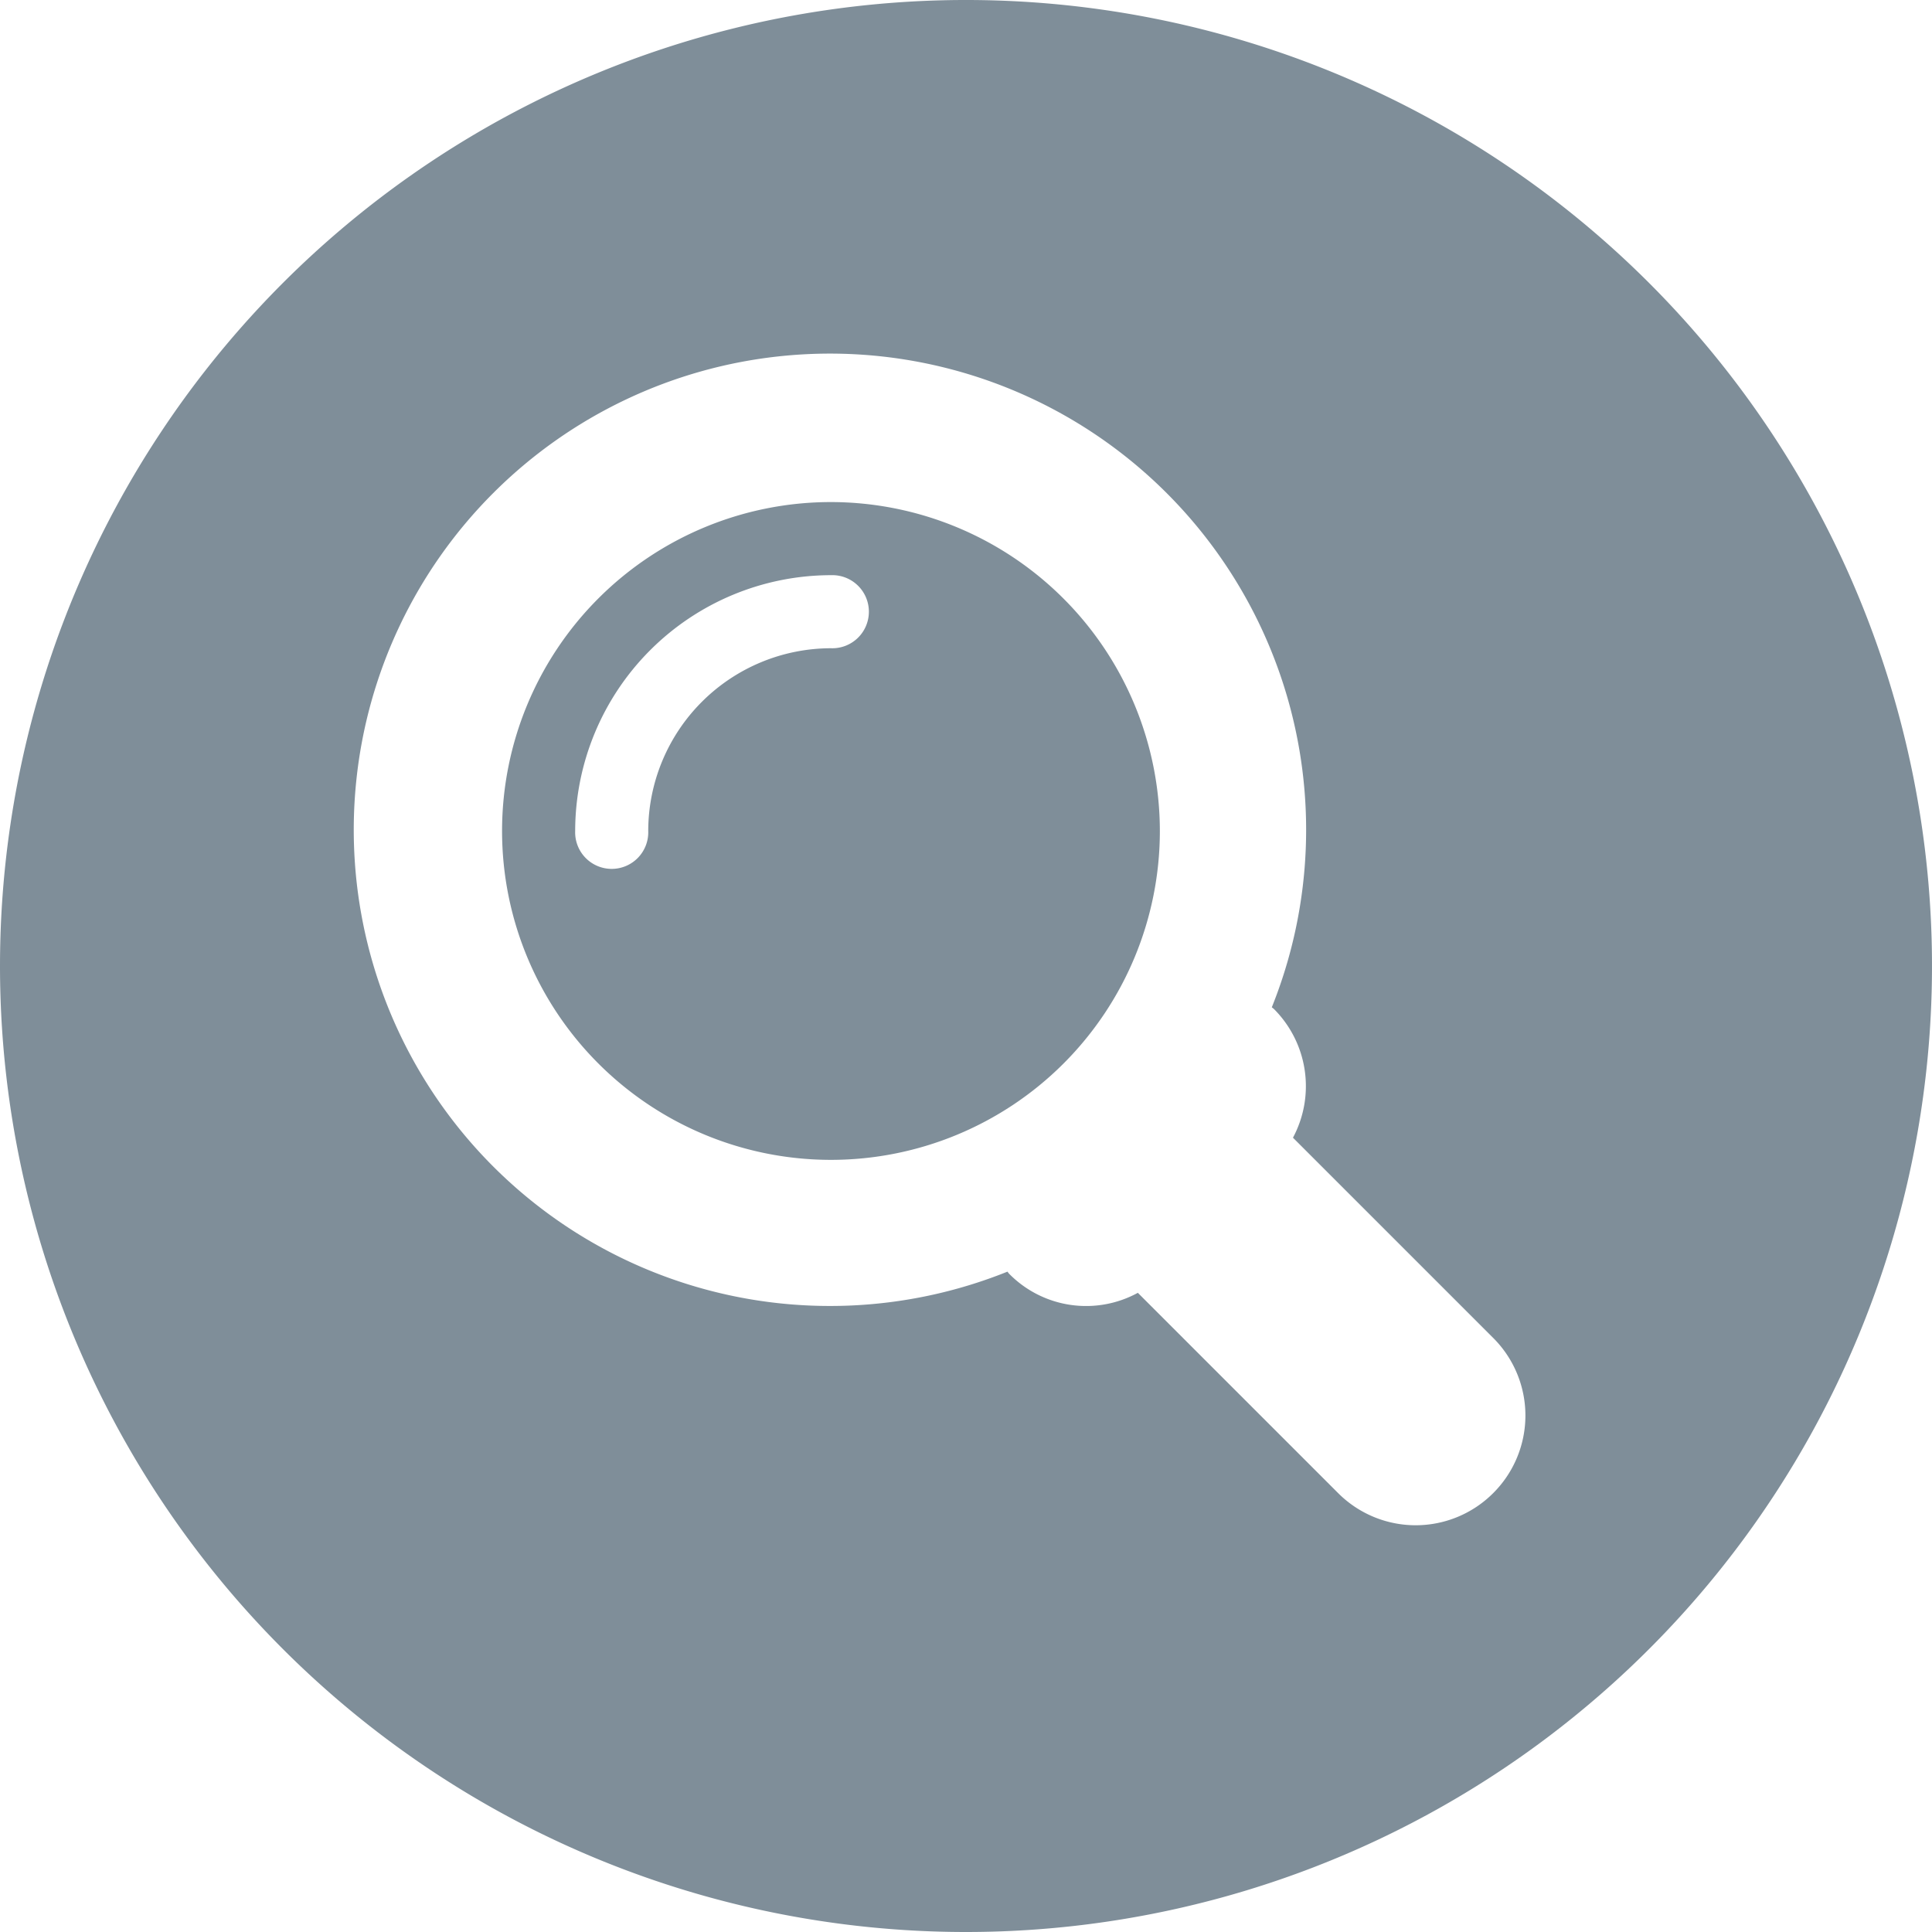 <svg xmlns="http://www.w3.org/2000/svg" width="38" height="38" viewBox="0 0 38 38">
<defs>
    <style>
      .cls-1 {
        fill: #7f8e99;
        fill-rule: evenodd;
      }
    </style>
  </defs>
  <path id="Color_Fill_3_copy_3" data-name="Color Fill 3 copy 3" class="cls-1" d="M19,38A19,19,0,1,0,0,19,19,19,0,0,0,19,38Zm10.369-8.632a2.155,2.155,0,0,1-3.049,0l-3.94-3.94a2.124,2.124,0,0,1-2.529-.372c-0.014-.014-0.023-0.03-0.036-0.044a9.366,9.366,0,1,1,5.2-5.2c0.014,0.013.03,0.022,0.044,0.036a2.148,2.148,0,0,1,.372,2.529l3.94,3.94A2.155,2.155,0,0,1,29.369,29.368ZM16.344,9.875a6.469,6.469,0,1,0,6.469,6.469A6.476,6.476,0,0,0,16.344,9.875Zm0,2.875a3.6,3.6,0,0,0-3.594,3.594,0.719,0.719,0,1,1-1.437,0,5.037,5.037,0,0,1,5.031-5.031A0.719,0.719,0,1,1,16.344,12.75Z"/>
</svg>
